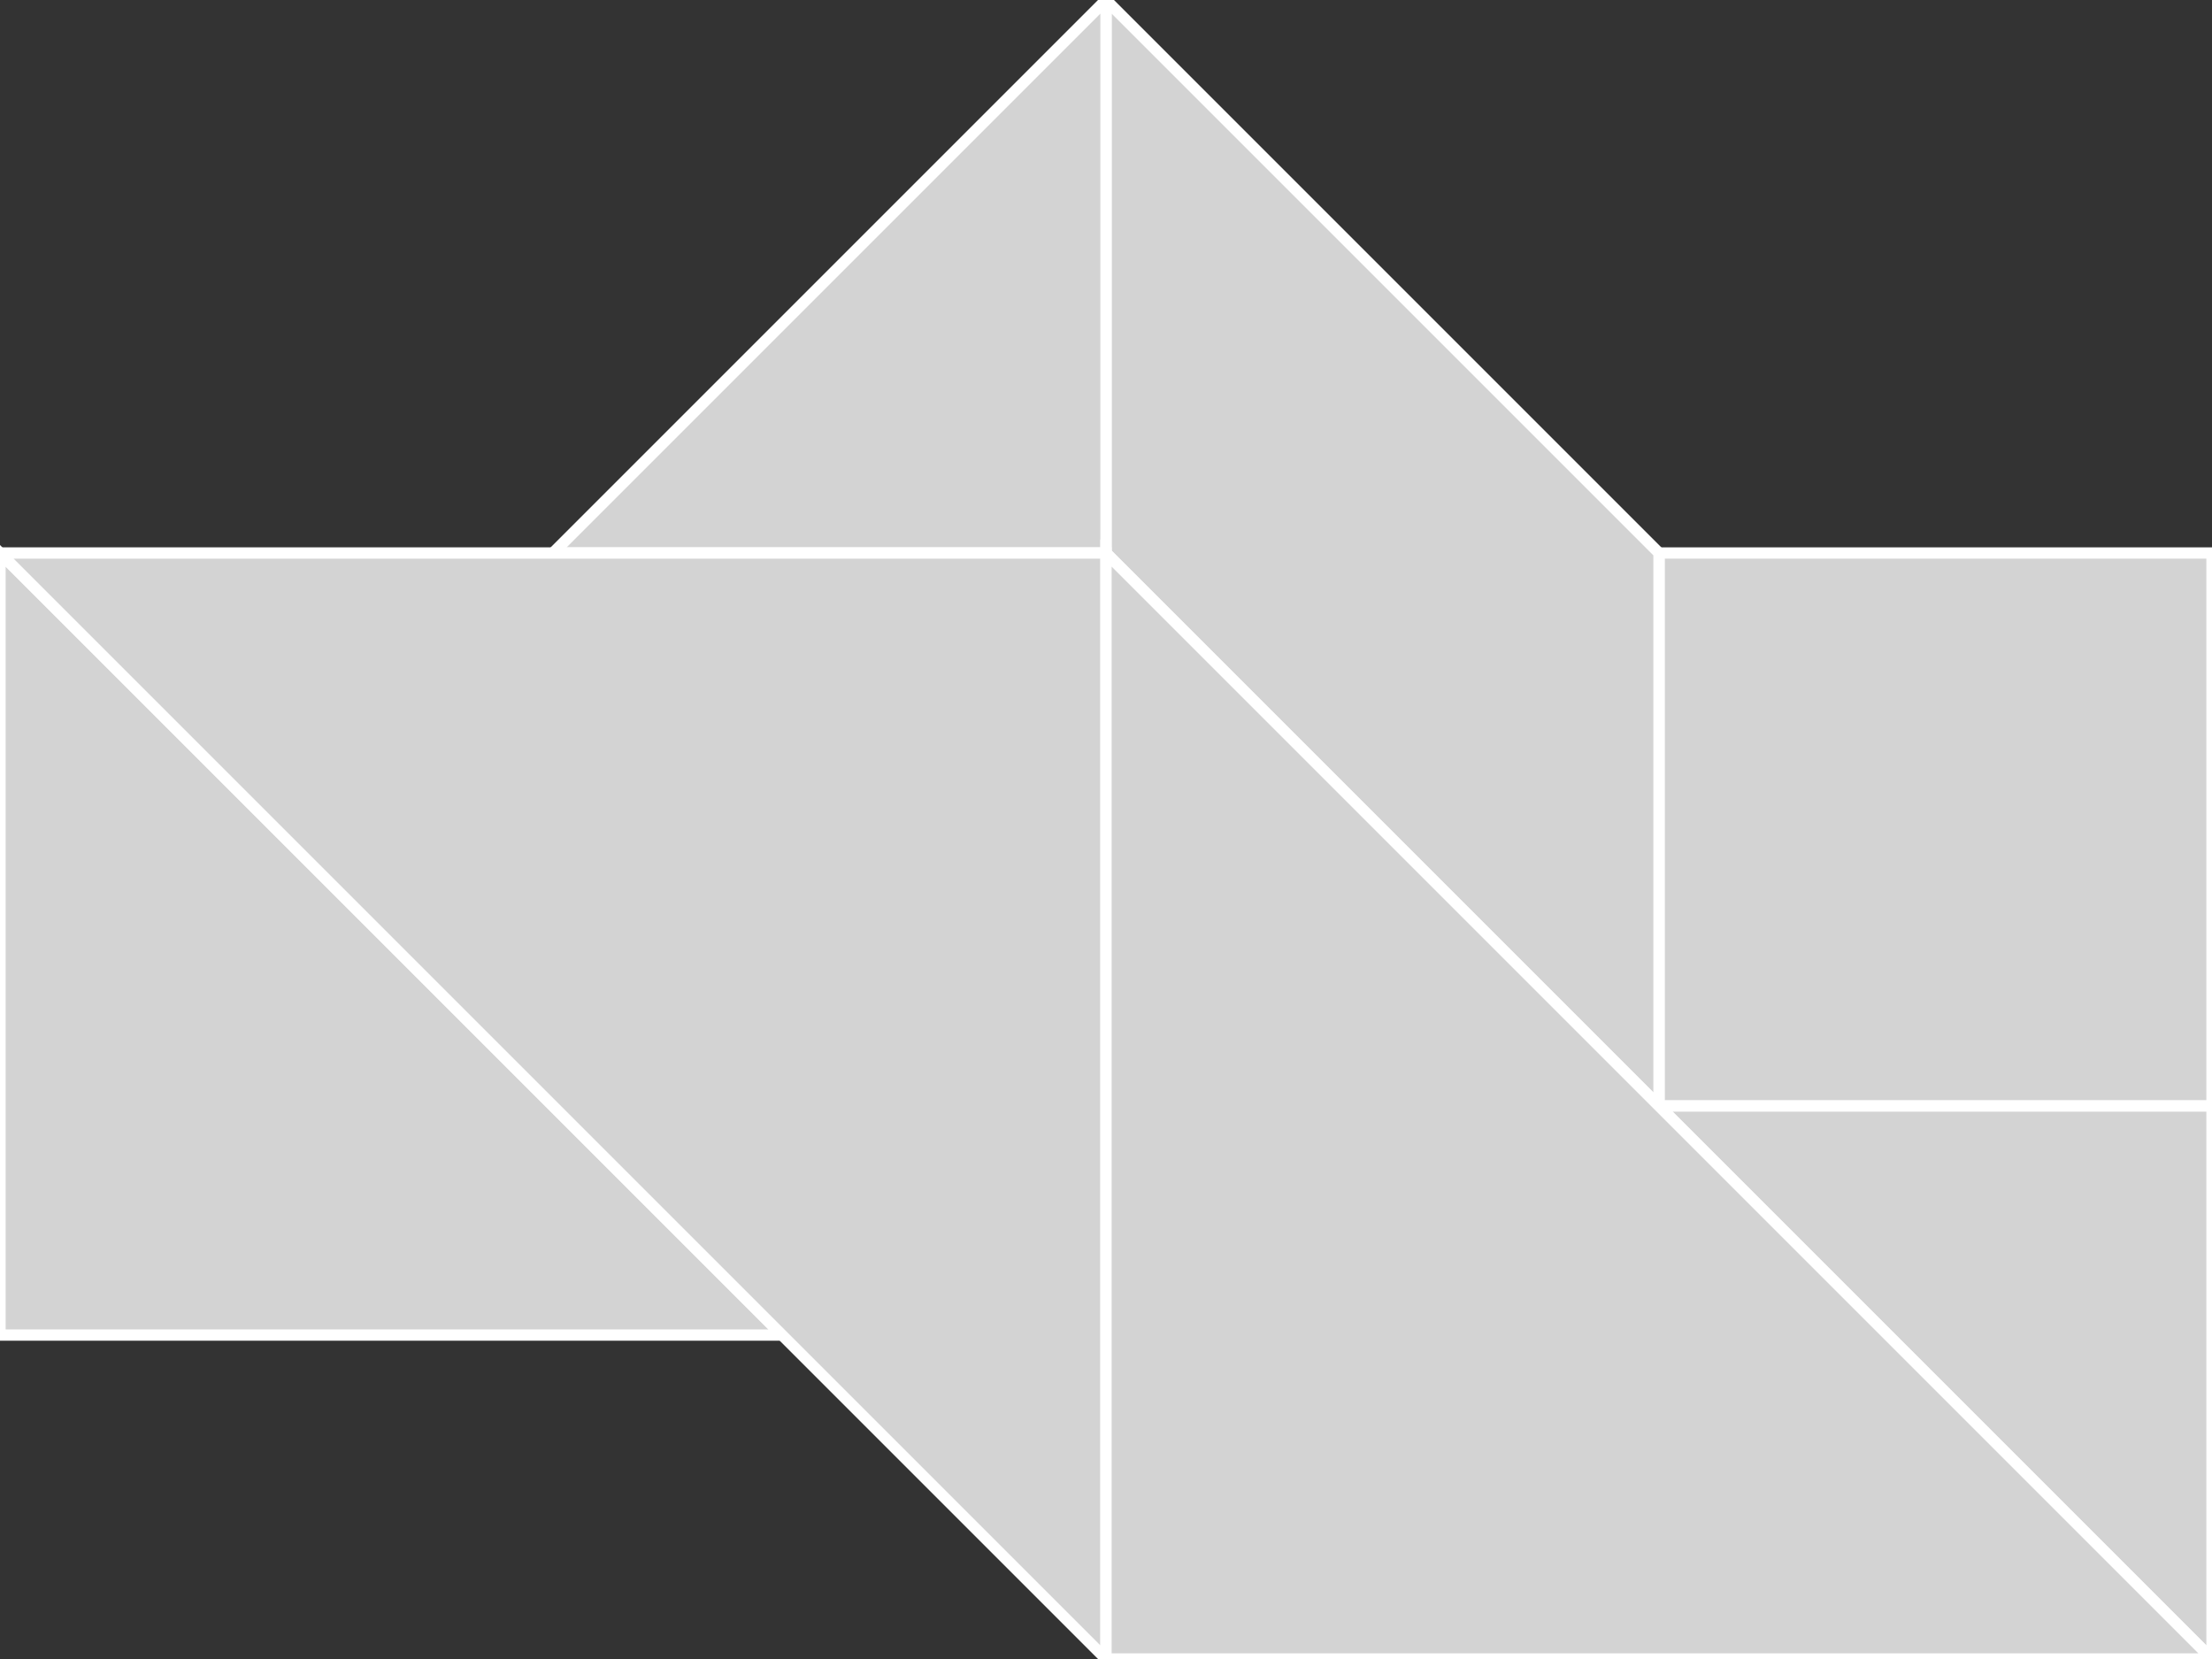 <?xml version="1.0" encoding="utf-8"?>
<svg baseProfile="full" height="100%" version="1.1" viewBox="0 0 196.0 147.0" width="100%" xmlns="http://www.w3.org/2000/svg" xmlns:ev="http://www.w3.org/2001/xml-events" xmlns:xlink="http://www.w3.org/1999/xlink"><rect x="0" y="0" width="196.0" height="147.0" fill="#333333" stroke="none"/><defs/><polygon fill="lightgray" id="1" points="147.0,49.0 196.0,49.0 196.0,98.0 147.0,98.0" stroke="white" strokewidth="1"/><polygon fill="lightgray" id="2" points="98.0,49.0 147.0,98.0 147.0,49.0 98.0,0.0" stroke="white" strokewidth="1"/><polygon fill="lightgray" id="3" points="49.0,49.0 98.0,49.0 98.0,0.0" stroke="white" strokewidth="1"/><polygon fill="lightgray" id="4" points="196.0,147.0 196.0,98.0 147.0,98.0" stroke="white" strokewidth="1"/><polygon fill="lightgray" id="5" points="69.296,118.296 0.0,118.296 0.0,49.0" stroke="white" strokewidth="1"/><polygon fill="lightgray" id="6" points="98.0,147.0 0.0,49.0 98.0,49.0" stroke="white" strokewidth="1"/><polygon fill="lightgray" id="7" points="196.0,147.0 98.0,147.0 98.0,49.0" stroke="white" strokewidth="1"/></svg>